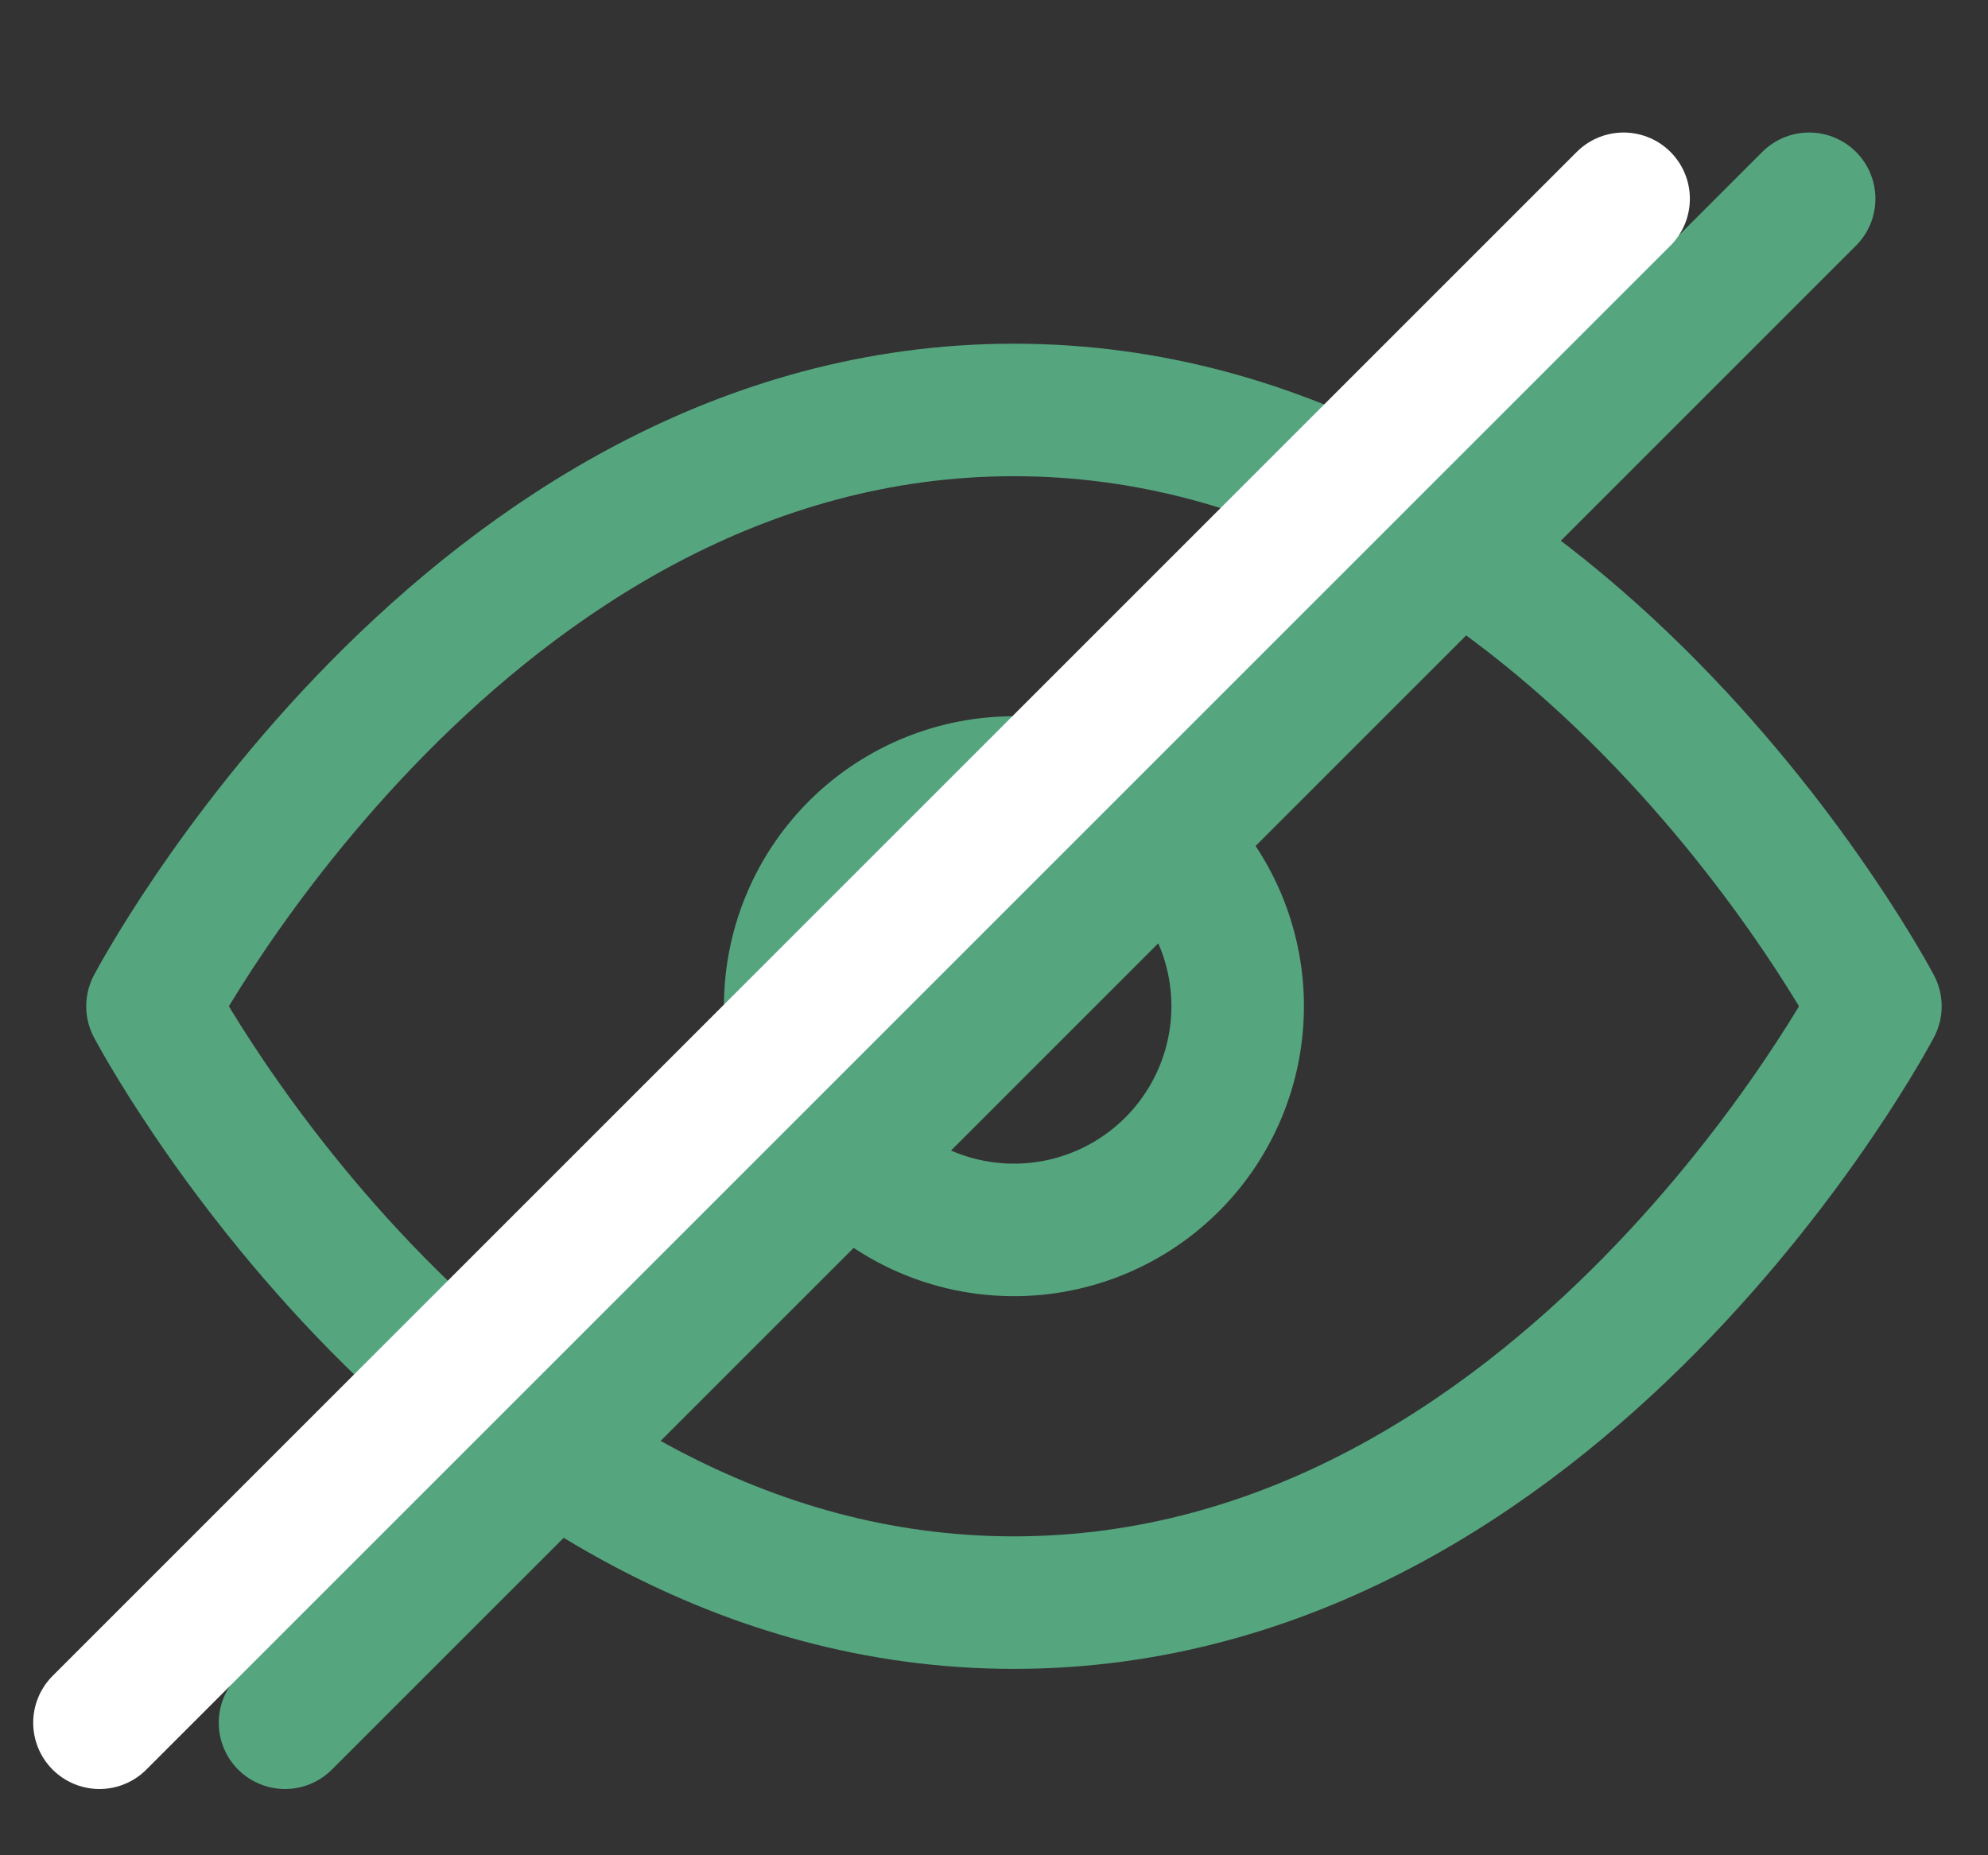 <svg xmlns="http://www.w3.org/2000/svg" xmlns:xlink="http://www.w3.org/1999/xlink" width="30" height="28" viewBox="0 0 30 28">
  <rect x="0" y="0" width="30" height="28" fill="#333333" stroke="none"/>
  <defs>
    <clipPath id="clip-path">
      <rect id="Rectangle_3048" data-name="Rectangle 3048" width="30" height="28" transform="translate(1250 568)" fill="#fff" stroke="#707070" stroke-width="1"/>
    </clipPath>
  </defs>
  <g id="invisible-ico" transform="translate(-1250 -568)" clip-path="url(#clip-path)">
    <g id="Group_1754" data-name="Group 1754" transform="translate(21.301 20.5)">
      <g id="Group_1753" data-name="Group 1753" transform="translate(901 210.779)">
        <path id="Path_351" data-name="Path 351" d="M1177.222,351.908s4.727-9,13-9,13,9,13,9-4.728,9-13,9S1177.222,351.908,1177.222,351.908Z" transform="translate(-847.222 0)" fill="none" stroke="#55a57f" stroke-linecap="round" stroke-linejoin="round" stroke-width="2"/>
        <path id="Path_352" data-name="Path 352" d="M1189.665,349.841a3.376,3.376,0,1,1-3.377-3.377A3.377,3.377,0,0,1,1189.665,349.841Z" transform="translate(-843.289 2.067)" fill="none" stroke="#55a57f" stroke-linecap="round" stroke-linejoin="round" stroke-width="2"/>
      </g>
      <line id="Line_236" data-name="Line 236" x1="23" y2="23" transform="translate(1233 550.5)" fill="none" stroke="#55a57f" stroke-linecap="round" stroke-width="2"/>
      <line id="Line_237" data-name="Line 237" x1="23" y2="23" transform="translate(1230.2 550.5)" fill="none" stroke="#fff" stroke-linecap="round" stroke-width="2"/>
    </g>
  </g>
</svg>
